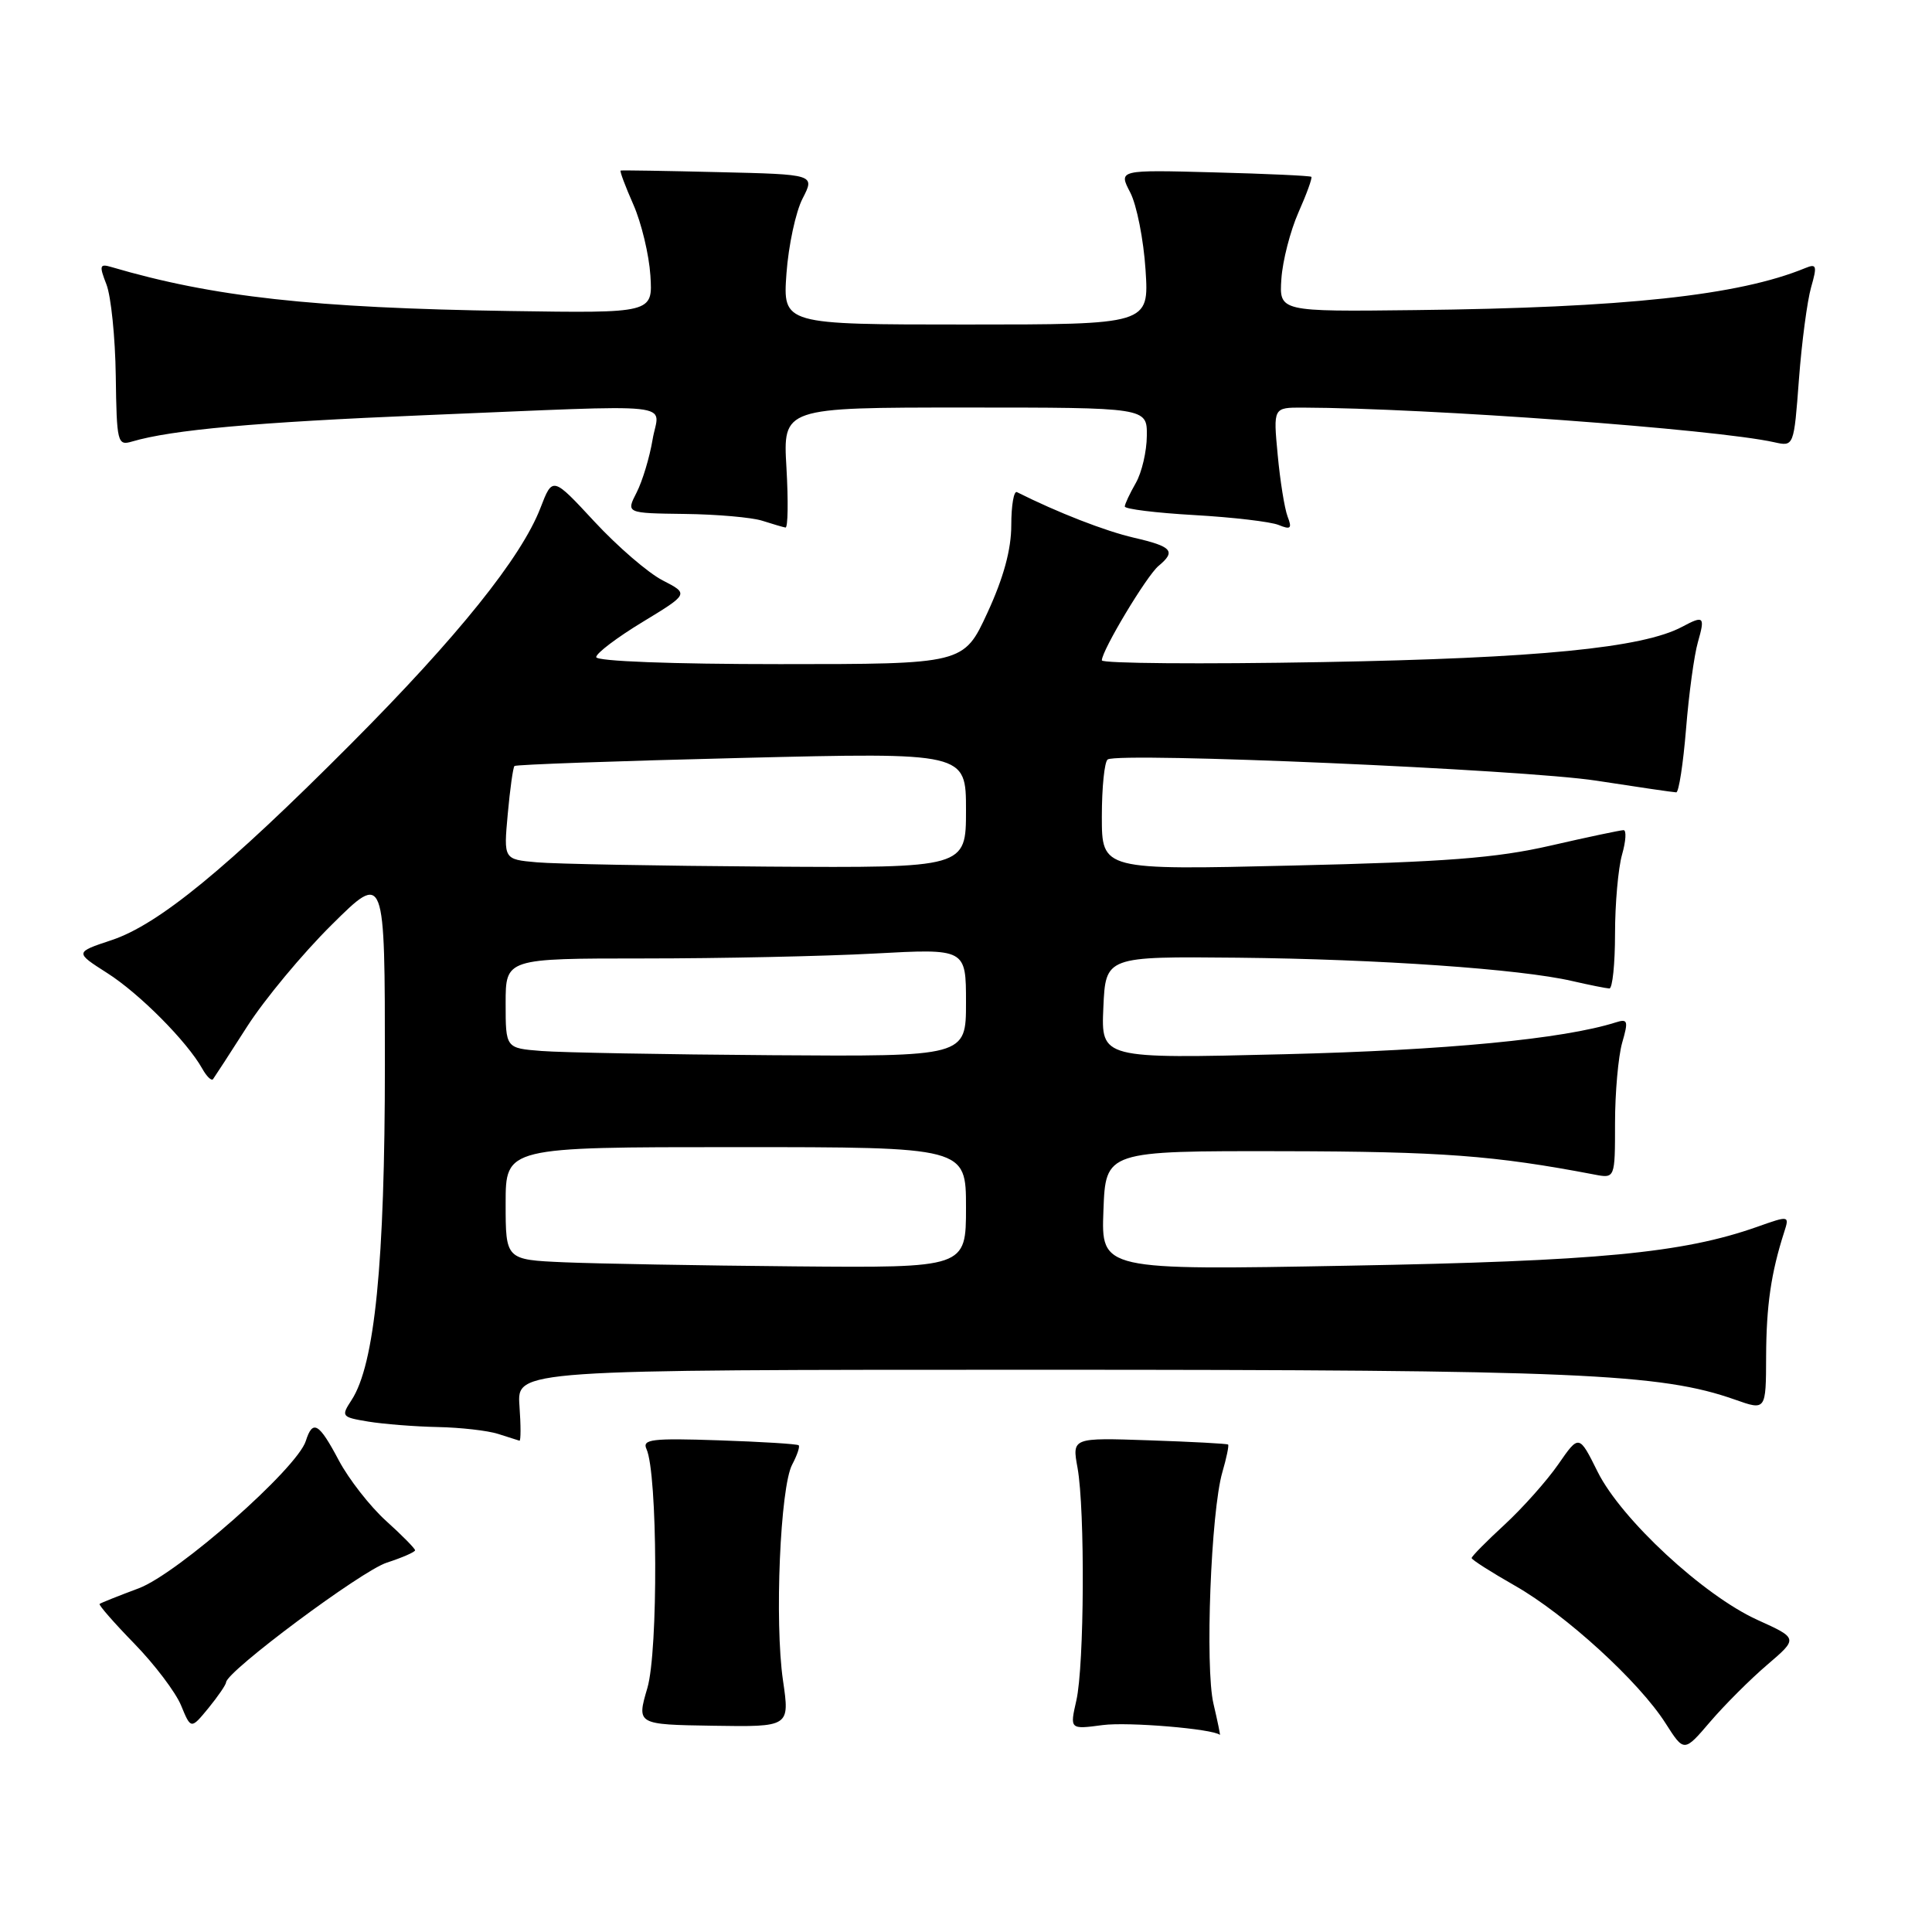<?xml version="1.0" encoding="UTF-8" standalone="no"?>
<!DOCTYPE svg PUBLIC "-//W3C//DTD SVG 1.1//EN" "http://www.w3.org/Graphics/SVG/1.1/DTD/svg11.dtd" >
<svg xmlns="http://www.w3.org/2000/svg" xmlns:xlink="http://www.w3.org/1999/xlink" version="1.1" viewBox="0 0 256 256">
 <g >
 <path fill="currentColor"
d=" M 234.17 220.59 C 238.26 217.09 238.26 217.09 232.88 214.65 C 225.73 211.41 214.83 201.31 211.70 195.03 C 209.23 190.06 209.23 190.06 206.48 194.03 C 204.97 196.21 201.77 199.80 199.37 202.02 C 196.97 204.23 195.00 206.22 195.00 206.45 C 195.00 206.67 197.59 208.32 200.75 210.12 C 207.45 213.93 217.20 222.84 220.70 228.35 C 223.15 232.19 223.15 232.19 226.61 228.14 C 228.52 225.91 231.92 222.51 234.17 220.59 Z  M 160.79 225.75 C 159.66 220.93 160.45 200.30 161.97 195.07 C 162.52 193.18 162.86 191.53 162.73 191.41 C 162.60 191.29 157.90 191.04 152.28 190.85 C 142.05 190.50 142.05 190.50 142.78 194.50 C 143.78 200.08 143.68 220.70 142.62 225.33 C 141.75 229.16 141.75 229.16 146.12 228.58 C 149.47 228.14 160.73 229.08 161.64 229.88 C 161.72 229.94 161.34 228.09 160.79 225.75 Z  M 29.96 222.91 C 30.05 221.44 47.91 208.13 51.25 207.06 C 53.31 206.39 55.00 205.65 55.00 205.42 C 55.00 205.19 53.27 203.43 51.15 201.52 C 49.03 199.60 46.22 196.00 44.90 193.52 C 42.26 188.53 41.44 188.05 40.52 190.94 C 39.36 194.59 23.57 208.51 18.38 210.46 C 15.70 211.46 13.37 212.39 13.20 212.53 C 13.04 212.66 15.10 215.02 17.79 217.78 C 20.48 220.54 23.27 224.23 23.99 225.97 C 25.30 229.15 25.30 229.15 27.62 226.33 C 28.89 224.77 29.94 223.24 29.96 222.91 Z  M 103.75 222.67 C 102.62 214.91 103.38 197.03 104.97 194.06 C 105.62 192.83 106.01 191.69 105.83 191.51 C 105.65 191.33 100.88 191.04 95.24 190.85 C 86.40 190.55 85.07 190.71 85.66 192.00 C 87.14 195.23 87.23 218.73 85.78 223.67 C 84.36 228.51 84.36 228.51 94.50 228.67 C 104.65 228.83 104.65 228.83 103.75 222.67 Z  M 68.83 186.25 C 68.50 181.50 68.50 181.50 138.00 181.50 C 208.83 181.50 220.03 181.98 229.90 185.46 C 234.00 186.91 234.00 186.91 234.02 179.71 C 234.05 172.98 234.67 168.69 236.41 163.27 C 237.12 161.06 237.10 161.05 232.84 162.56 C 222.98 166.04 211.73 167.11 178.71 167.71 C 145.91 168.31 145.91 168.31 146.21 160.41 C 146.50 152.50 146.50 152.50 170.00 152.54 C 191.00 152.58 197.99 153.10 211.25 155.63 C 214.00 156.16 214.00 156.16 214.00 148.82 C 214.00 144.79 214.43 140.00 214.94 138.19 C 215.79 135.25 215.70 134.96 214.07 135.48 C 207.17 137.67 191.53 139.17 170.20 139.69 C 145.90 140.29 145.90 140.29 146.20 133.51 C 146.50 126.73 146.50 126.73 164.00 126.90 C 182.64 127.09 201.45 128.40 208.32 129.99 C 210.62 130.52 212.84 130.96 213.25 130.98 C 213.66 130.99 214.00 127.73 214.00 123.74 C 214.00 119.75 214.42 115.03 214.93 113.24 C 215.44 111.46 215.53 110.00 215.13 110.00 C 214.73 110.00 210.37 110.92 205.45 112.05 C 198.25 113.70 191.57 114.22 171.25 114.69 C 146.00 115.29 146.00 115.29 146.00 108.20 C 146.00 104.31 146.35 100.90 146.78 100.63 C 148.40 99.64 201.89 101.96 211.50 103.44 C 217.00 104.29 221.78 104.99 222.11 104.99 C 222.45 105.00 223.03 101.21 223.41 96.59 C 223.78 91.96 224.49 86.78 224.98 85.09 C 225.95 81.69 225.78 81.51 222.90 83.05 C 217.67 85.85 203.78 87.22 175.25 87.73 C 159.16 88.02 146.00 87.91 146.00 87.50 C 146.00 86.19 151.94 76.29 153.51 74.99 C 155.86 73.04 155.33 72.42 150.25 71.25 C 146.41 70.36 140.13 67.91 134.75 65.21 C 134.34 65.00 134.00 66.97 134.00 69.59 C 134.00 72.81 132.98 76.55 130.85 81.17 C 127.70 88.00 127.70 88.00 103.35 88.00 C 89.05 88.00 79.00 87.62 79.00 87.07 C 79.00 86.56 81.76 84.47 85.14 82.42 C 91.28 78.69 91.28 78.69 87.80 76.90 C 85.89 75.92 81.83 72.42 78.77 69.12 C 73.22 63.13 73.22 63.13 71.61 67.31 C 69.08 73.87 60.65 84.37 46.51 98.56 C 30.06 115.08 21.01 122.50 14.79 124.57 C 9.91 126.19 9.91 126.19 14.20 128.93 C 18.47 131.64 24.78 138.00 26.80 141.60 C 27.38 142.64 28.02 143.26 28.23 142.99 C 28.43 142.72 30.48 139.57 32.76 136.00 C 35.05 132.43 40.09 126.36 43.96 122.53 C 51.00 115.55 51.00 115.55 51.00 141.03 C 51.00 167.37 49.66 180.81 46.58 185.52 C 45.17 187.68 45.25 187.78 48.81 188.37 C 50.84 188.70 54.98 189.03 58.00 189.09 C 61.02 189.15 64.62 189.56 66.00 190.00 C 67.38 190.44 68.65 190.85 68.83 190.90 C 69.02 190.96 69.02 188.86 68.83 186.25 Z  M 104.21 62.00 C 103.74 54.00 103.74 54.00 127.87 54.00 C 152.00 54.00 152.00 54.00 151.96 57.75 C 151.95 59.81 151.29 62.62 150.50 64.00 C 149.71 65.38 149.05 66.78 149.04 67.11 C 149.02 67.45 153.16 67.96 158.25 68.25 C 163.34 68.54 168.37 69.13 169.42 69.56 C 171.03 70.22 171.23 70.03 170.61 68.44 C 170.21 67.38 169.62 63.71 169.30 60.26 C 168.71 54.00 168.71 54.00 172.61 54.01 C 189.21 54.07 227.37 56.87 235.10 58.60 C 237.70 59.18 237.70 59.18 238.37 50.25 C 238.74 45.34 239.47 39.86 239.98 38.07 C 240.80 35.21 240.71 34.90 239.21 35.52 C 230.40 39.15 215.25 40.78 187.50 41.09 C 169.50 41.30 169.50 41.30 169.79 36.95 C 169.95 34.56 170.97 30.60 172.05 28.15 C 173.14 25.70 173.91 23.57 173.76 23.43 C 173.62 23.29 167.81 23.02 160.85 22.84 C 148.20 22.50 148.20 22.50 149.76 25.50 C 150.62 27.15 151.53 31.76 151.79 35.75 C 152.26 43.00 152.26 43.00 128.00 43.00 C 103.73 43.00 103.73 43.00 104.21 36.24 C 104.48 32.53 105.44 28.05 106.35 26.30 C 107.99 23.11 107.99 23.11 95.25 22.81 C 88.24 22.64 82.38 22.54 82.24 22.60 C 82.09 22.65 82.85 24.67 83.92 27.10 C 84.99 29.52 86.00 33.75 86.18 36.50 C 86.50 41.50 86.50 41.50 67.50 41.21 C 41.50 40.81 28.23 39.35 14.75 35.38 C 13.20 34.92 13.13 35.19 14.10 37.68 C 14.71 39.23 15.27 44.69 15.34 49.81 C 15.46 58.64 15.57 59.08 17.48 58.51 C 22.76 56.95 33.86 55.95 56.18 55.02 C 90.95 53.59 87.31 53.20 86.47 58.25 C 86.08 60.59 85.13 63.74 84.36 65.25 C 82.95 68.00 82.95 68.00 90.72 68.10 C 95.00 68.15 99.62 68.56 101.00 69.00 C 102.38 69.44 103.76 69.85 104.08 69.90 C 104.41 69.96 104.46 66.40 104.21 62.00 Z  M 74.75 167.26 C 67.00 166.92 67.00 166.92 67.00 159.46 C 67.00 152.00 67.00 152.00 97.50 152.00 C 128.00 152.00 128.00 152.00 128.00 160.00 C 128.00 168.00 128.00 168.00 105.25 167.80 C 92.74 167.69 79.01 167.44 74.75 167.26 Z  M 71.75 139.26 C 67.00 138.89 67.00 138.89 67.00 132.95 C 67.00 127.00 67.00 127.00 85.34 127.00 C 95.43 127.00 109.16 126.71 115.84 126.35 C 128.00 125.69 128.00 125.69 128.00 132.85 C 128.00 140.00 128.00 140.00 102.25 139.82 C 88.09 139.72 74.36 139.47 71.75 139.26 Z  M 71.12 114.26 C 66.73 113.87 66.73 113.87 67.28 107.86 C 67.58 104.55 67.98 101.69 68.17 101.50 C 68.36 101.31 81.89 100.83 98.25 100.43 C 128.00 99.70 128.00 99.70 128.00 107.35 C 128.00 115.00 128.00 115.00 101.75 114.83 C 87.31 114.73 73.53 114.48 71.12 114.26 Z "/>
</g>
</svg>